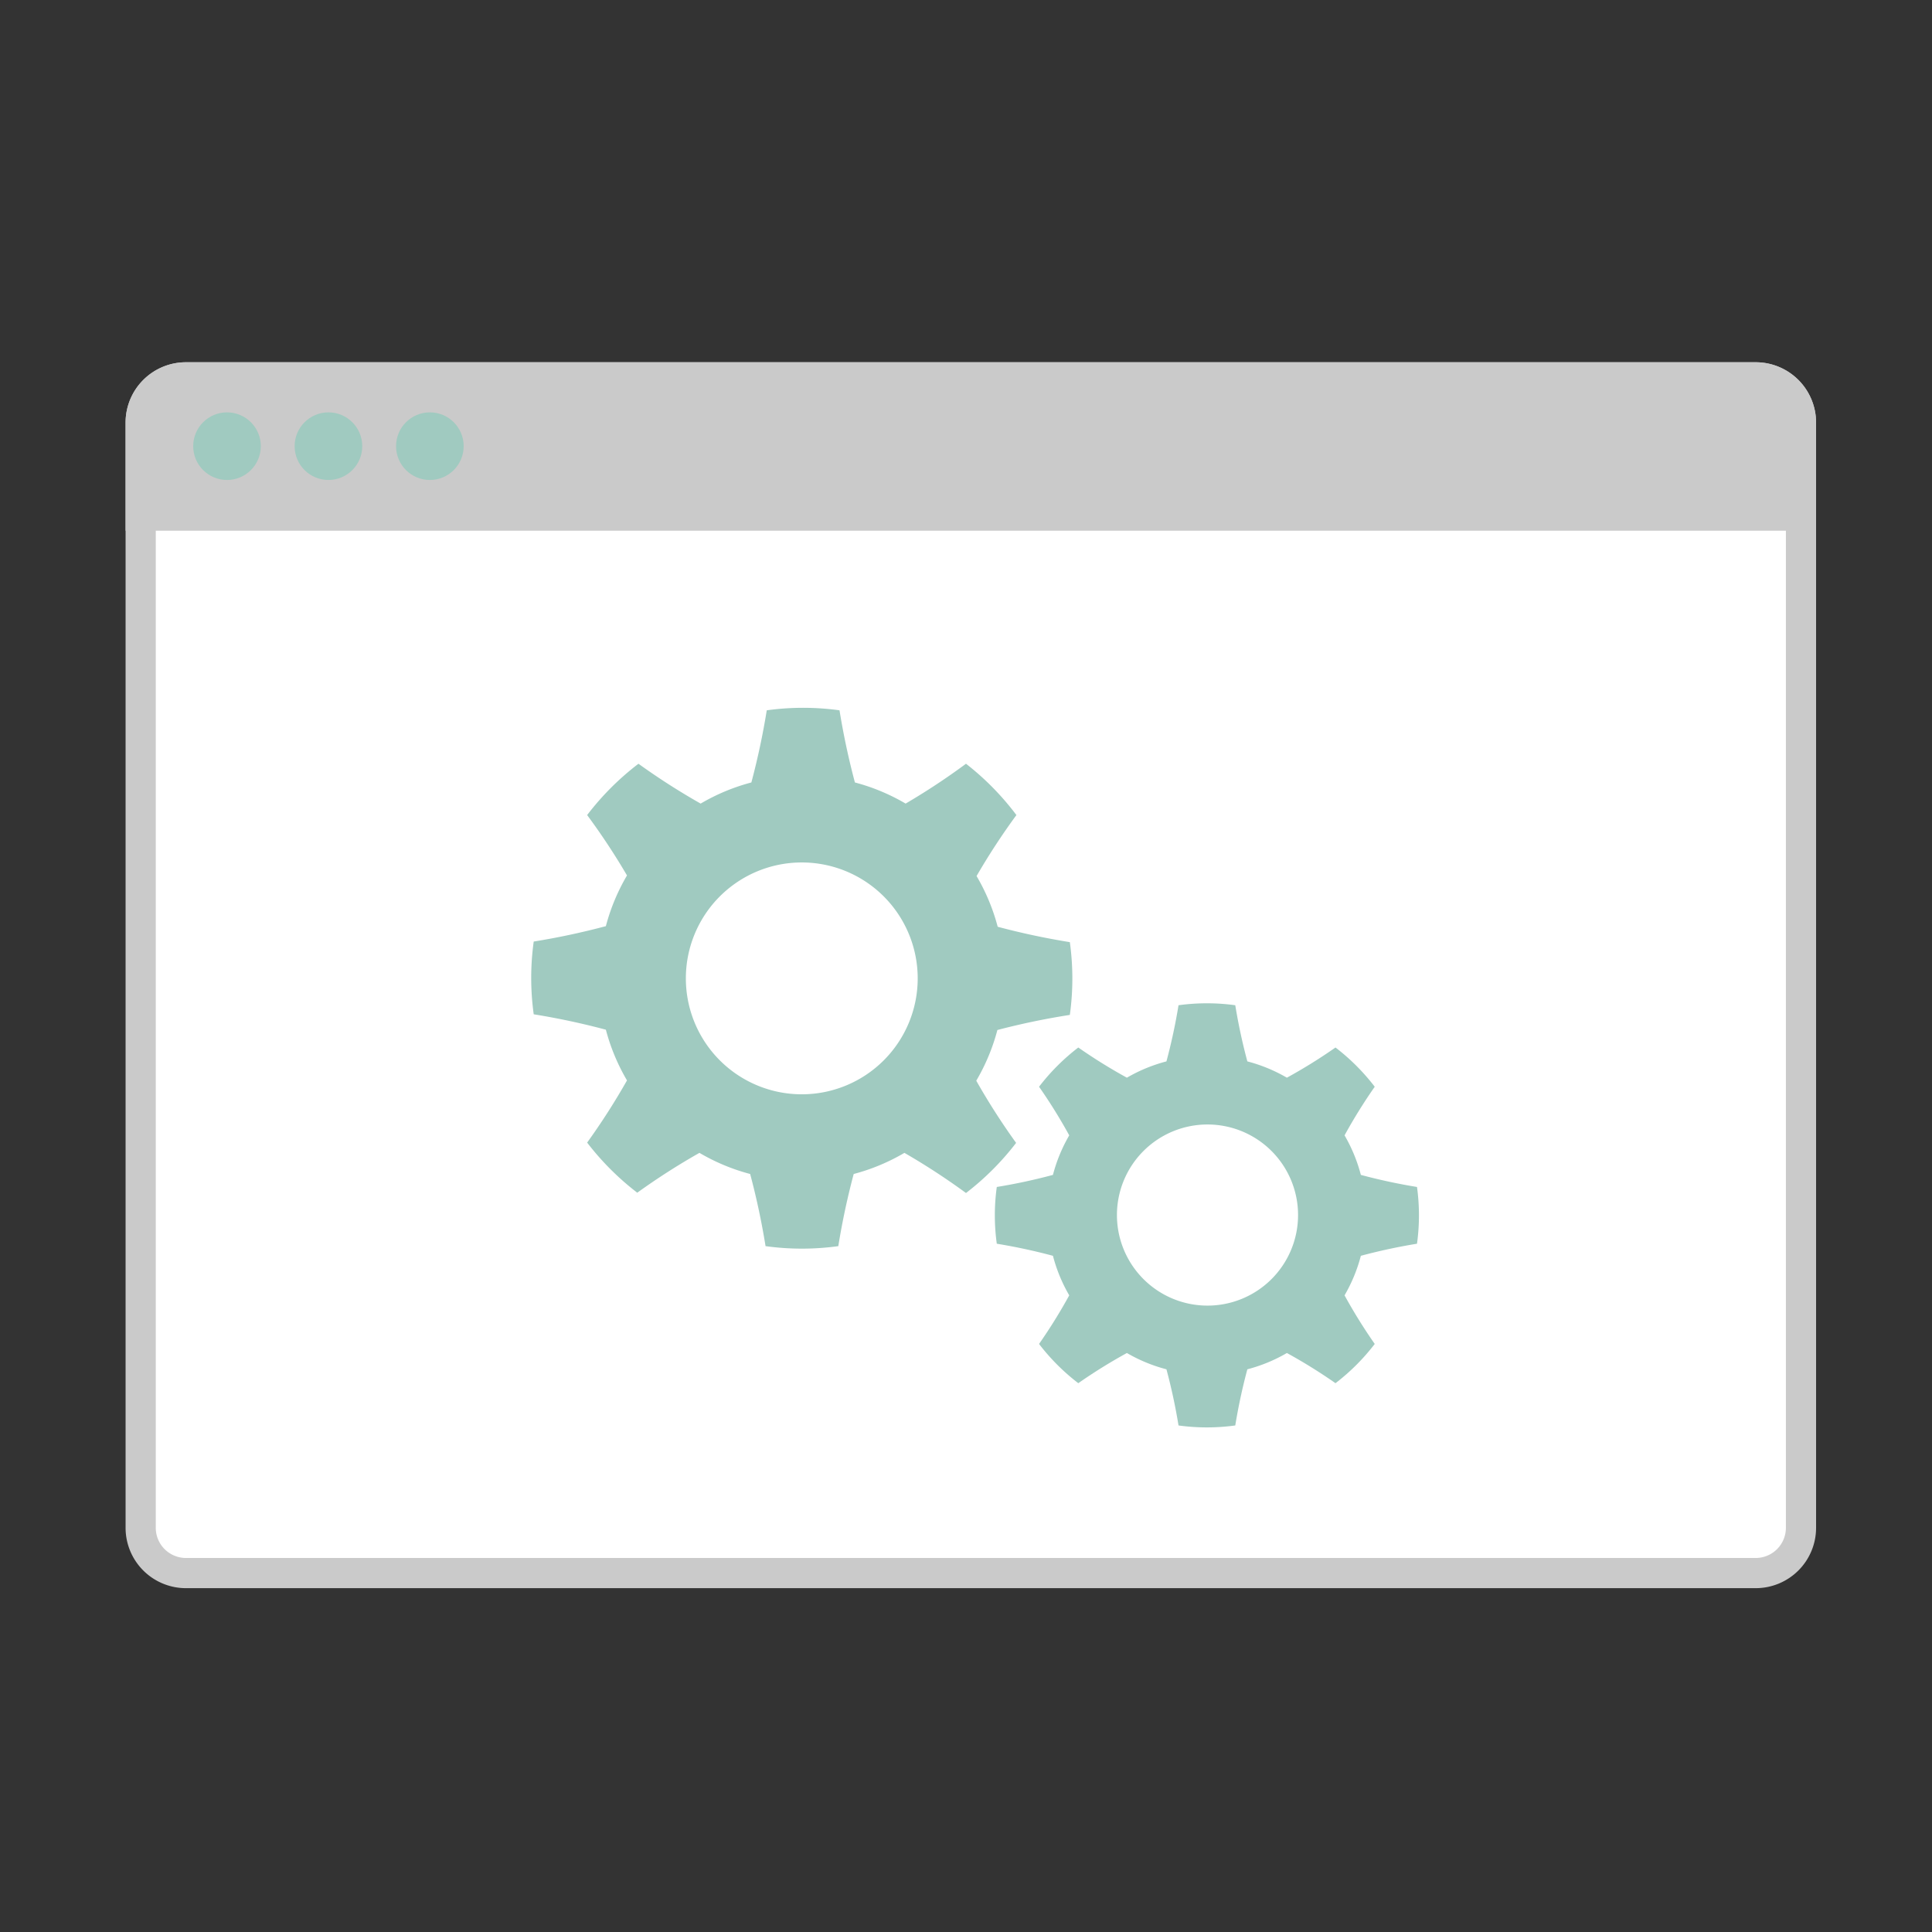 <svg xmlns="http://www.w3.org/2000/svg" viewBox="0 0 64 64"><rect x="0" y="0" width="64" height="64" fill="#333333" stroke="none"/><defs><style>.cls-1{fill:none;}.cls-2{fill:#fff;}.cls-3{fill:#cacaca;}.cls-4{fill:#a0cac0;}</style></defs><title>c-card_cms</title><g id="レイヤー_2" data-name="レイヤー 2"><g id="c-card_cms"><rect class="cls-1" width="64" height="64"/><rect class="cls-2" x="4.66" y="12.48" width="55" height="39.63" rx="1.5" ry="1.5"/><path class="cls-3" d="M58.16,13a1,1,0,0,1,1,1V50.61a1,1,0,0,1-1,1h-52a1,1,0,0,1-1-1V14a1,1,0,0,1,1-1h52m0-1h-52a2,2,0,0,0-2,2V50.61a2,2,0,0,0,2,2h52a2,2,0,0,0,2-2V14a2,2,0,0,0-2-2Z"/><path class="cls-4" d="M35.44,33.62a8.79,8.79,0,0,0,0-2.41,24.22,24.22,0,0,1-2.39-.51,6.67,6.67,0,0,0-.7-1.68A22.49,22.49,0,0,1,33.67,27,9,9,0,0,0,32,25.3,22.49,22.49,0,0,1,30,26.62a6.67,6.67,0,0,0-1.68-.7,24.22,24.22,0,0,1-.51-2.39,8.79,8.79,0,0,0-2.41,0,24.22,24.22,0,0,1-.51,2.39,6.67,6.67,0,0,0-1.68.7,22.48,22.48,0,0,1-2.06-1.32A9,9,0,0,0,19.45,27,22.49,22.49,0,0,1,20.77,29a6.67,6.67,0,0,0-.7,1.68,24.22,24.22,0,0,1-2.39.51,8.79,8.79,0,0,0,0,2.41,24.22,24.22,0,0,1,2.39.51,6.67,6.67,0,0,0,.7,1.68,22.48,22.48,0,0,1-1.32,2.06,9,9,0,0,0,1.66,1.66,22.49,22.49,0,0,1,2.06-1.32,6.67,6.67,0,0,0,1.68.7,24.21,24.21,0,0,1,.51,2.39,8.79,8.79,0,0,0,2.41,0,24.22,24.22,0,0,1,.51-2.39,6.67,6.67,0,0,0,1.68-.7A22.49,22.49,0,0,1,32,39.52a9,9,0,0,0,1.66-1.66,22.49,22.49,0,0,1-1.32-2.06,6.67,6.67,0,0,0,.7-1.68A24.22,24.22,0,0,1,35.44,33.62Zm-8.88,2.63a3.84,3.84,0,1,1,3.84-3.84A3.84,3.84,0,0,1,26.56,36.25Z"/><path class="cls-4" d="M46.94,41.2a6.87,6.87,0,0,0,0-1.88,18.92,18.92,0,0,1-1.86-.4,5.21,5.21,0,0,0-.54-1.31,17.57,17.57,0,0,1,1-1.61,7,7,0,0,0-1.3-1.3,17.57,17.57,0,0,1-1.61,1,5.21,5.21,0,0,0-1.31-.54,18.92,18.92,0,0,1-.4-1.86,6.87,6.87,0,0,0-1.88,0,18.92,18.92,0,0,1-.4,1.86,5.21,5.21,0,0,0-1.31.54,17.56,17.56,0,0,1-1.61-1,7,7,0,0,0-1.3,1.3,17.57,17.57,0,0,1,1,1.61,5.21,5.21,0,0,0-.54,1.31,18.92,18.92,0,0,1-1.86.4,6.87,6.87,0,0,0,0,1.88,18.92,18.92,0,0,1,1.86.4,5.21,5.21,0,0,0,.54,1.31,17.56,17.56,0,0,1-1,1.61,7,7,0,0,0,1.3,1.3,17.57,17.57,0,0,1,1.61-1,5.21,5.21,0,0,0,1.31.54,18.92,18.92,0,0,1,.4,1.86,6.87,6.87,0,0,0,1.88,0,18.92,18.92,0,0,1,.4-1.86,5.21,5.21,0,0,0,1.31-.54,17.57,17.57,0,0,1,1.61,1,7,7,0,0,0,1.3-1.3,17.57,17.57,0,0,1-1-1.61,5.21,5.21,0,0,0,.54-1.31A18.92,18.92,0,0,1,46.94,41.2ZM40,43.25a3,3,0,1,1,3-3A3,3,0,0,1,40,43.25Z"/><path class="cls-3" d="M60.16,17.58h-56V14a2,2,0,0,1,2-2h52a2,2,0,0,1,2,2Z"/><circle class="cls-4" cx="7.52" cy="14.78" r="1.12"/><circle class="cls-4" cx="10.88" cy="14.78" r="1.12"/><circle class="cls-4" cx="14.24" cy="14.78" r="1.12"/></g></g></svg>